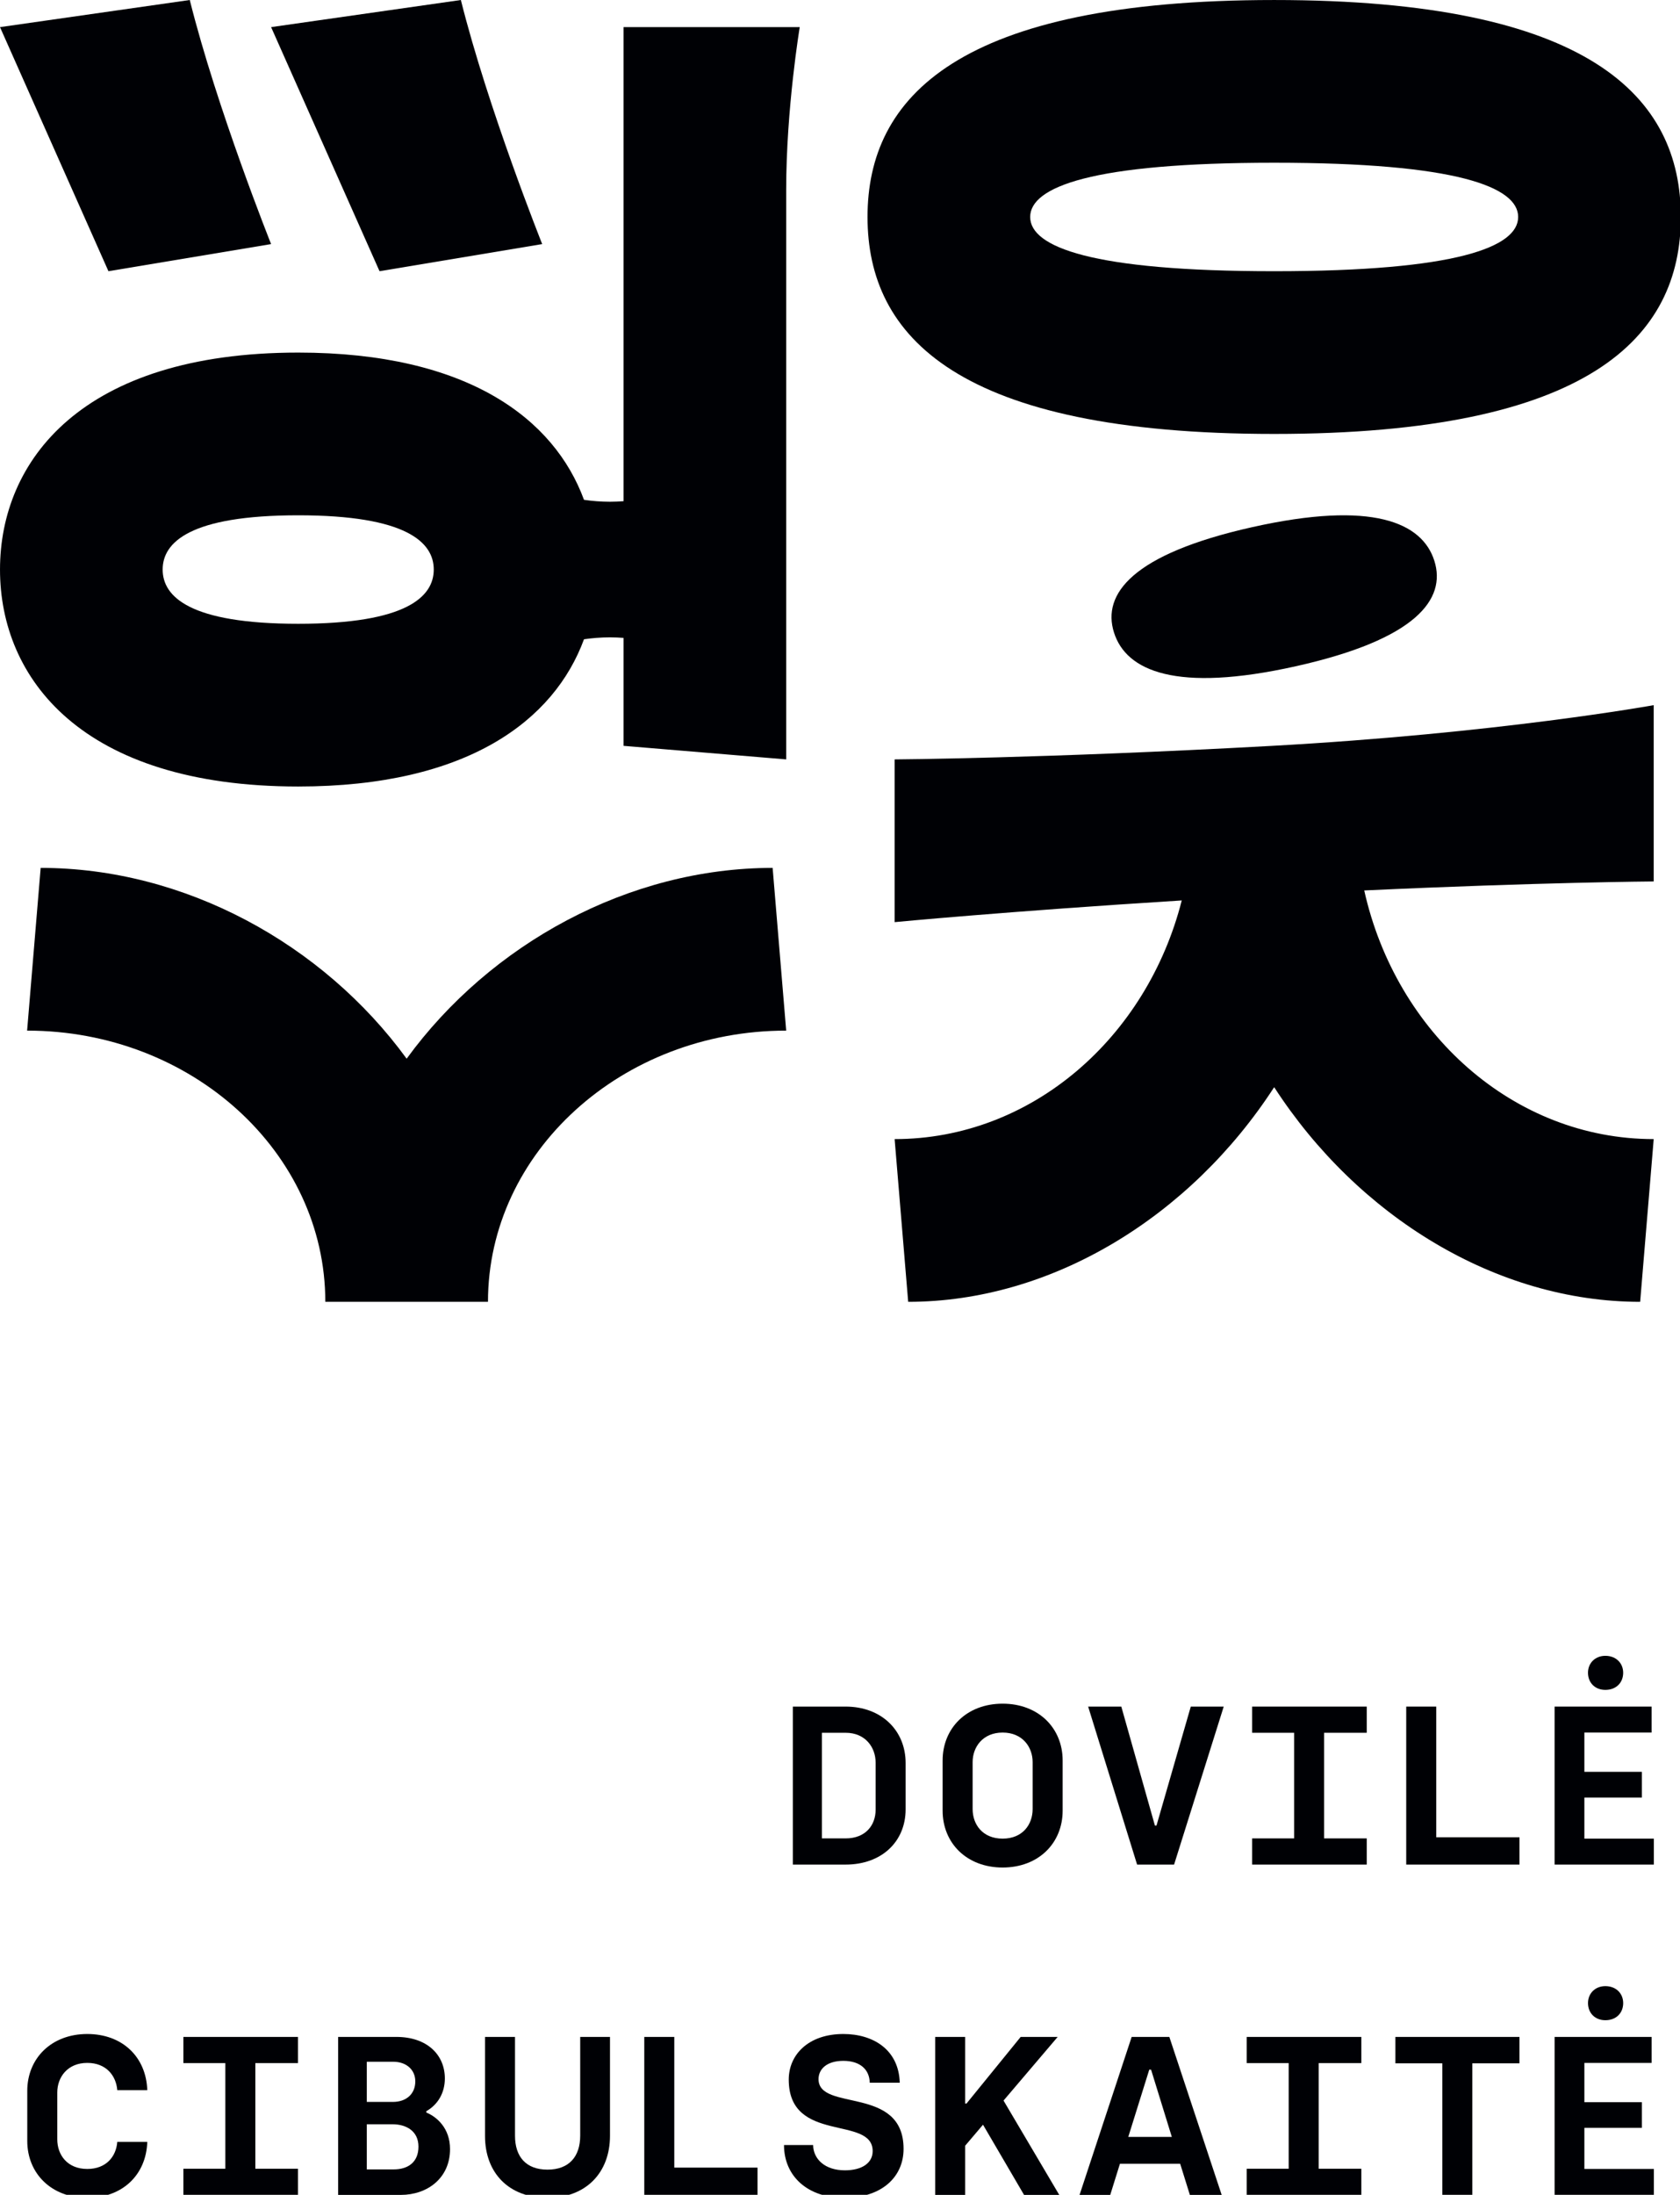<?xml version="1.0" encoding="UTF-8"?>
<svg width="255px" height="333px" viewBox="0 0 255 333" version="1.1" xmlns="http://www.w3.org/2000/svg" xmlns:xlink="http://www.w3.org/1999/xlink">
    <title>logo</title>
    <g id="logo" stroke="none" stroke-width="1" fill="none" fill-rule="evenodd">
        <path d="M119.332,156.367 L117.275,131.678 C95.459,131.678 74.45,143.171 61.723,160.626 C48.997,143.171 27.987,131.678 6.172,131.678 L4.115,156.367 C29.073,156.367 49.378,174.826 49.378,197.516 L74.068,197.516 C74.068,174.826 94.374,156.367 119.332,156.367" id="Fill-1" fill="#000105"></path>
        <path d="M45.264,78.183 C61.723,78.183 65.838,82.299 65.838,86.412 C65.838,90.528 61.723,94.641 45.264,94.641 C28.804,94.641 24.689,90.528 24.689,86.412 C24.689,82.299 28.804,78.183 45.264,78.183 M45.264,119.331 C71.012,119.331 84.13,109.252 88.643,96.99 C89.832,96.82 91.146,96.701 92.585,96.701 C93.302,96.701 93.984,96.734 94.643,96.782 L94.643,113.16 L119.332,115.218 L119.332,28.805 C119.332,16.459 121.389,4.115 121.389,4.115 L94.643,4.115 L94.643,76.043 C93.984,76.093 93.302,76.126 92.585,76.126 C91.146,76.126 89.833,76.007 88.643,75.835 C84.131,63.575 71.011,53.495 45.264,53.495 C12.346,53.495 0.003,69.954 0.001,86.412 C-0.001,102.873 12.344,119.331 45.264,119.331" id="Fill-3" fill="#000105"></path>
        <path d="M193.401,24.691 C221.176,24.691 230.435,28.375 230.435,32.92 C230.435,37.465 221.176,41.149 193.401,41.149 C165.625,41.149 156.367,37.465 156.367,32.92 C156.367,28.375 165.625,24.691 193.401,24.691 M193.402,65.838 C241.41,65.838 255.126,51.101 255.126,32.92 C255.126,14.74 241.41,0.002 193.402,0.002 C145.395,0.002 131.678,14.74 131.678,32.92 C131.678,51.101 145.395,65.838 193.402,65.838" id="Fill-5" fill="#000105"></path>
        <path d="M190.074,79.979 C171.839,84.057 167.249,90.139 169.087,95.965 C170.924,101.791 178.491,105.155 196.727,101.077 C214.963,97 219.553,90.917 217.716,85.091 C215.878,79.265 208.31,75.901 190.074,79.979" id="Fill-7" fill="#000105"></path>
        <path d="M193.401,164.95 C206.127,184.587 227.137,197.516 248.952,197.516 L251.009,172.827 C229.736,172.827 211.892,156.713 207.072,135.101 C233.861,133.857 251.009,133.735 251.009,133.735 L251.009,106.988 C251.009,106.988 227.349,111.28 192.837,113.176 C158.323,115.073 135.792,115.218 135.792,115.218 L135.792,139.908 C135.792,139.908 152.791,138.278 179.372,136.618 C174.069,157.462 156.565,172.827 135.792,172.827 L137.849,197.516 C159.665,197.516 180.674,184.587 193.401,164.95" id="Fill-9" fill="#000105"></path>
        <path d="M41.149,37.034 C41.149,37.034 32.919,16.46 28.804,0 L0,4.115 L16.46,41.149 L41.149,37.034 Z" id="Fill-11" fill="#000105"></path>
        <path d="M82.298,37.034 C82.298,37.034 74.069,16.46 69.953,0 L41.149,4.115 L57.609,41.149 L82.298,37.034 Z" id="Fill-13" fill="#000105"></path>
        <path d="M132.907,274.579 C132.907,276.906 131.399,278.925 128.353,278.925 L124.758,278.925 L124.758,262.901 L128.353,262.901 C131.366,262.901 132.907,265.128 132.907,267.423 L132.907,274.579 Z M128.353,258.928 L120.341,258.928 L120.341,282.899 L128.353,282.899 C133.798,282.899 137.461,279.438 137.461,274.51 L137.461,267.49 C137.461,262.558 133.798,258.928 128.353,258.928 L128.353,258.928 Z" id="Fill-15" fill="#000105"></path>
        <path d="M156.739,274.475 C156.739,276.805 155.233,278.961 152.185,278.961 C149.138,278.961 147.631,276.805 147.631,274.475 L147.631,267.352 C147.631,265.06 149.173,262.869 152.185,262.869 C155.199,262.869 156.739,265.06 156.739,267.352 L156.739,274.475 Z M152.185,258.486 C146.742,258.486 143.077,262.181 143.077,267.113 L143.077,274.714 C143.077,279.645 146.742,283.344 152.185,283.344 C157.63,283.344 161.295,279.645 161.295,274.714 L161.295,267.113 C161.295,262.181 157.63,258.486 152.185,258.486 L152.185,258.486 Z" id="Fill-17" fill="#000105"></path>
        <polygon id="Fill-19" fill="#000105" points="175.539 276.976 175.299 276.976 170.198 258.928 165.165 258.928 172.595 282.899 178.21 282.899 185.743 258.928 180.744 258.928"></polygon>
        <polygon id="Fill-21" fill="#000105" points="190.058 262.901 196.427 262.901 196.427 278.925 190.058 278.925 190.058 282.899 207.453 282.899 207.453 278.925 200.981 278.925 200.981 262.901 207.453 262.901 207.453 258.928 190.058 258.928"></polygon>
        <polygon id="Fill-23" fill="#000105" points="218.001 258.928 213.444 258.928 213.444 282.899 230.635 282.899 230.635 278.754 218.001 278.754"></polygon>
        <polygon id="Fill-25" fill="#000105" points="251.031 278.961 240.485 278.961 240.485 272.729 249.217 272.729 249.217 268.826 240.485 268.826 240.485 262.868 250.688 262.868 250.688 258.928 235.965 258.928 235.965 282.899 251.031 282.899"></polygon>
        <path d="M241.033,253.793 C241.033,255.3 242.094,256.394 243.669,256.394 C245.313,256.394 246.375,255.3 246.375,253.793 C246.375,252.354 245.313,251.224 243.669,251.224 C242.094,251.224 241.033,252.354 241.033,253.793" id="Fill-27" fill="#000105"></path>
        <path d="M13.247,312.987 C16.124,312.987 17.63,314.936 17.801,317.128 L22.356,317.128 C22.184,312.06 18.555,308.603 13.247,308.603 C7.804,308.603 4.139,312.3 4.139,317.231 L4.139,324.832 C4.139,329.763 7.804,333.462 13.247,333.462 C18.52,333.462 22.184,330.038 22.356,324.97 L17.801,324.97 C17.63,327.194 16.124,329.079 13.247,329.079 C10.2,329.079 8.693,326.923 8.693,324.592 L8.693,317.469 C8.693,315.178 10.234,312.987 13.247,312.987" id="Fill-29" fill="#000105"></path>
        <polygon id="Fill-31" fill="#000105" points="27.835 313.019 34.203 313.019 34.203 329.043 27.835 329.043 27.835 333.016 45.23 333.016 45.23 329.043 38.759 329.043 38.759 313.019 45.23 313.019 45.23 309.045 27.835 309.045"></polygon>
        <path d="M59.749,329.147 L55.674,329.147 L55.674,322.298 L59.578,322.298 C61.666,322.298 63.516,323.328 63.516,325.69 C63.516,328.052 61.94,329.147 59.749,329.147 L59.749,329.147 Z M55.674,312.812 L59.681,312.812 C61.666,312.812 63.036,314.013 63.036,315.792 C63.036,317.641 61.735,318.909 59.612,318.909 L55.674,318.909 L55.674,312.812 Z M64.714,320.519 L64.714,320.313 C66.46,319.319 67.522,317.541 67.522,315.349 C67.522,311.753 64.816,309.045 60.16,309.045 L51.325,309.045 L51.325,333.016 L60.845,333.016 C64.852,333.016 68.31,330.483 68.31,326.065 C68.31,322.882 66.29,321.168 64.714,320.519 L64.714,320.519 Z" id="Fill-33" fill="#000105"></path>
        <path d="M88.067,324.011 C88.067,327.23 86.356,329.182 83.102,329.182 C79.85,329.182 78.171,327.23 78.171,324.044 L78.171,309.045 L73.618,309.045 L73.618,324.079 C73.618,329.696 77.248,333.461 83.102,333.461 C88.924,333.461 92.588,329.659 92.588,324.044 L92.588,309.045 L88.067,309.045 L88.067,324.011 Z" id="Fill-35" fill="#000105"></path>
        <polygon id="Fill-37" fill="#000105" points="102.348 309.045 97.792 309.045 97.792 333.016 114.982 333.016 114.982 328.872 102.348 328.872"></polygon>
        <path d="M124.241,315.45 C124.241,313.945 125.474,312.677 128.007,312.677 C130.574,312.677 131.979,314.013 132.014,315.998 L136.569,315.998 C136.431,310.999 132.562,308.603 128.007,308.603 C122.734,308.603 119.72,311.719 119.72,315.52 C119.72,325.312 132.458,320.894 132.458,326.375 C132.458,328.188 130.815,329.286 128.246,329.286 C125.233,329.286 123.453,327.607 123.419,325.448 L119.001,325.448 C119.001,330.209 122.632,333.462 128.111,333.462 C133.862,333.462 137.149,330.276 137.149,326.032 C137.149,316.341 124.241,320.449 124.241,315.45" id="Fill-39" fill="#000105"></path>
        <polygon id="Fill-41" fill="#000105" points="160.54 309.045 154.924 309.045 146.706 319.148 146.5 319.148 146.5 309.045 141.946 309.045 141.946 333.016 146.5 333.016 146.5 325.551 149.206 322.365 155.436 333.016 160.78 333.016 152.322 318.702"></polygon>
        <path d="M171.257,324.215 L174.442,314.013 L174.716,314.013 L177.865,324.215 L171.257,324.215 Z M171.771,309.045 L163.861,333.016 L168.518,333.016 L169.99,328.291 L179.133,328.291 L180.605,333.016 L185.433,333.016 L177.489,309.045 L171.771,309.045 Z" id="Fill-43" fill="#000105"></path>
        <polygon id="Fill-45" fill="#000105" points="189.235 313.019 195.603 313.019 195.603 329.043 189.235 329.043 189.235 333.016 206.631 333.016 206.631 329.043 200.159 329.043 200.159 313.019 206.631 313.019 206.631 309.045 189.235 309.045"></polygon>
        <polygon id="Fill-47" fill="#000105" points="211.8 313.054 218.923 313.054 218.923 333.016 223.477 333.016 223.477 313.054 230.634 313.054 230.634 309.045 211.8 309.045"></polygon>
        <path d="M241.035,303.911 C241.035,305.418 242.096,306.512 243.671,306.512 C245.314,306.512 246.377,305.418 246.377,303.911 C246.377,302.471 245.314,301.341 243.671,301.341 C242.096,301.341 241.035,302.471 241.035,303.911" id="Fill-49" fill="#000105"></path>
        <polygon id="Fill-51" fill="#000105" points="240.486 322.846 249.218 322.846 249.218 318.945 240.486 318.945 240.486 312.987 250.69 312.987 250.69 309.045 235.966 309.045 235.966 333.016 251.034 333.016 251.034 329.078 240.486 329.078"></polygon>
    </g>
</svg>